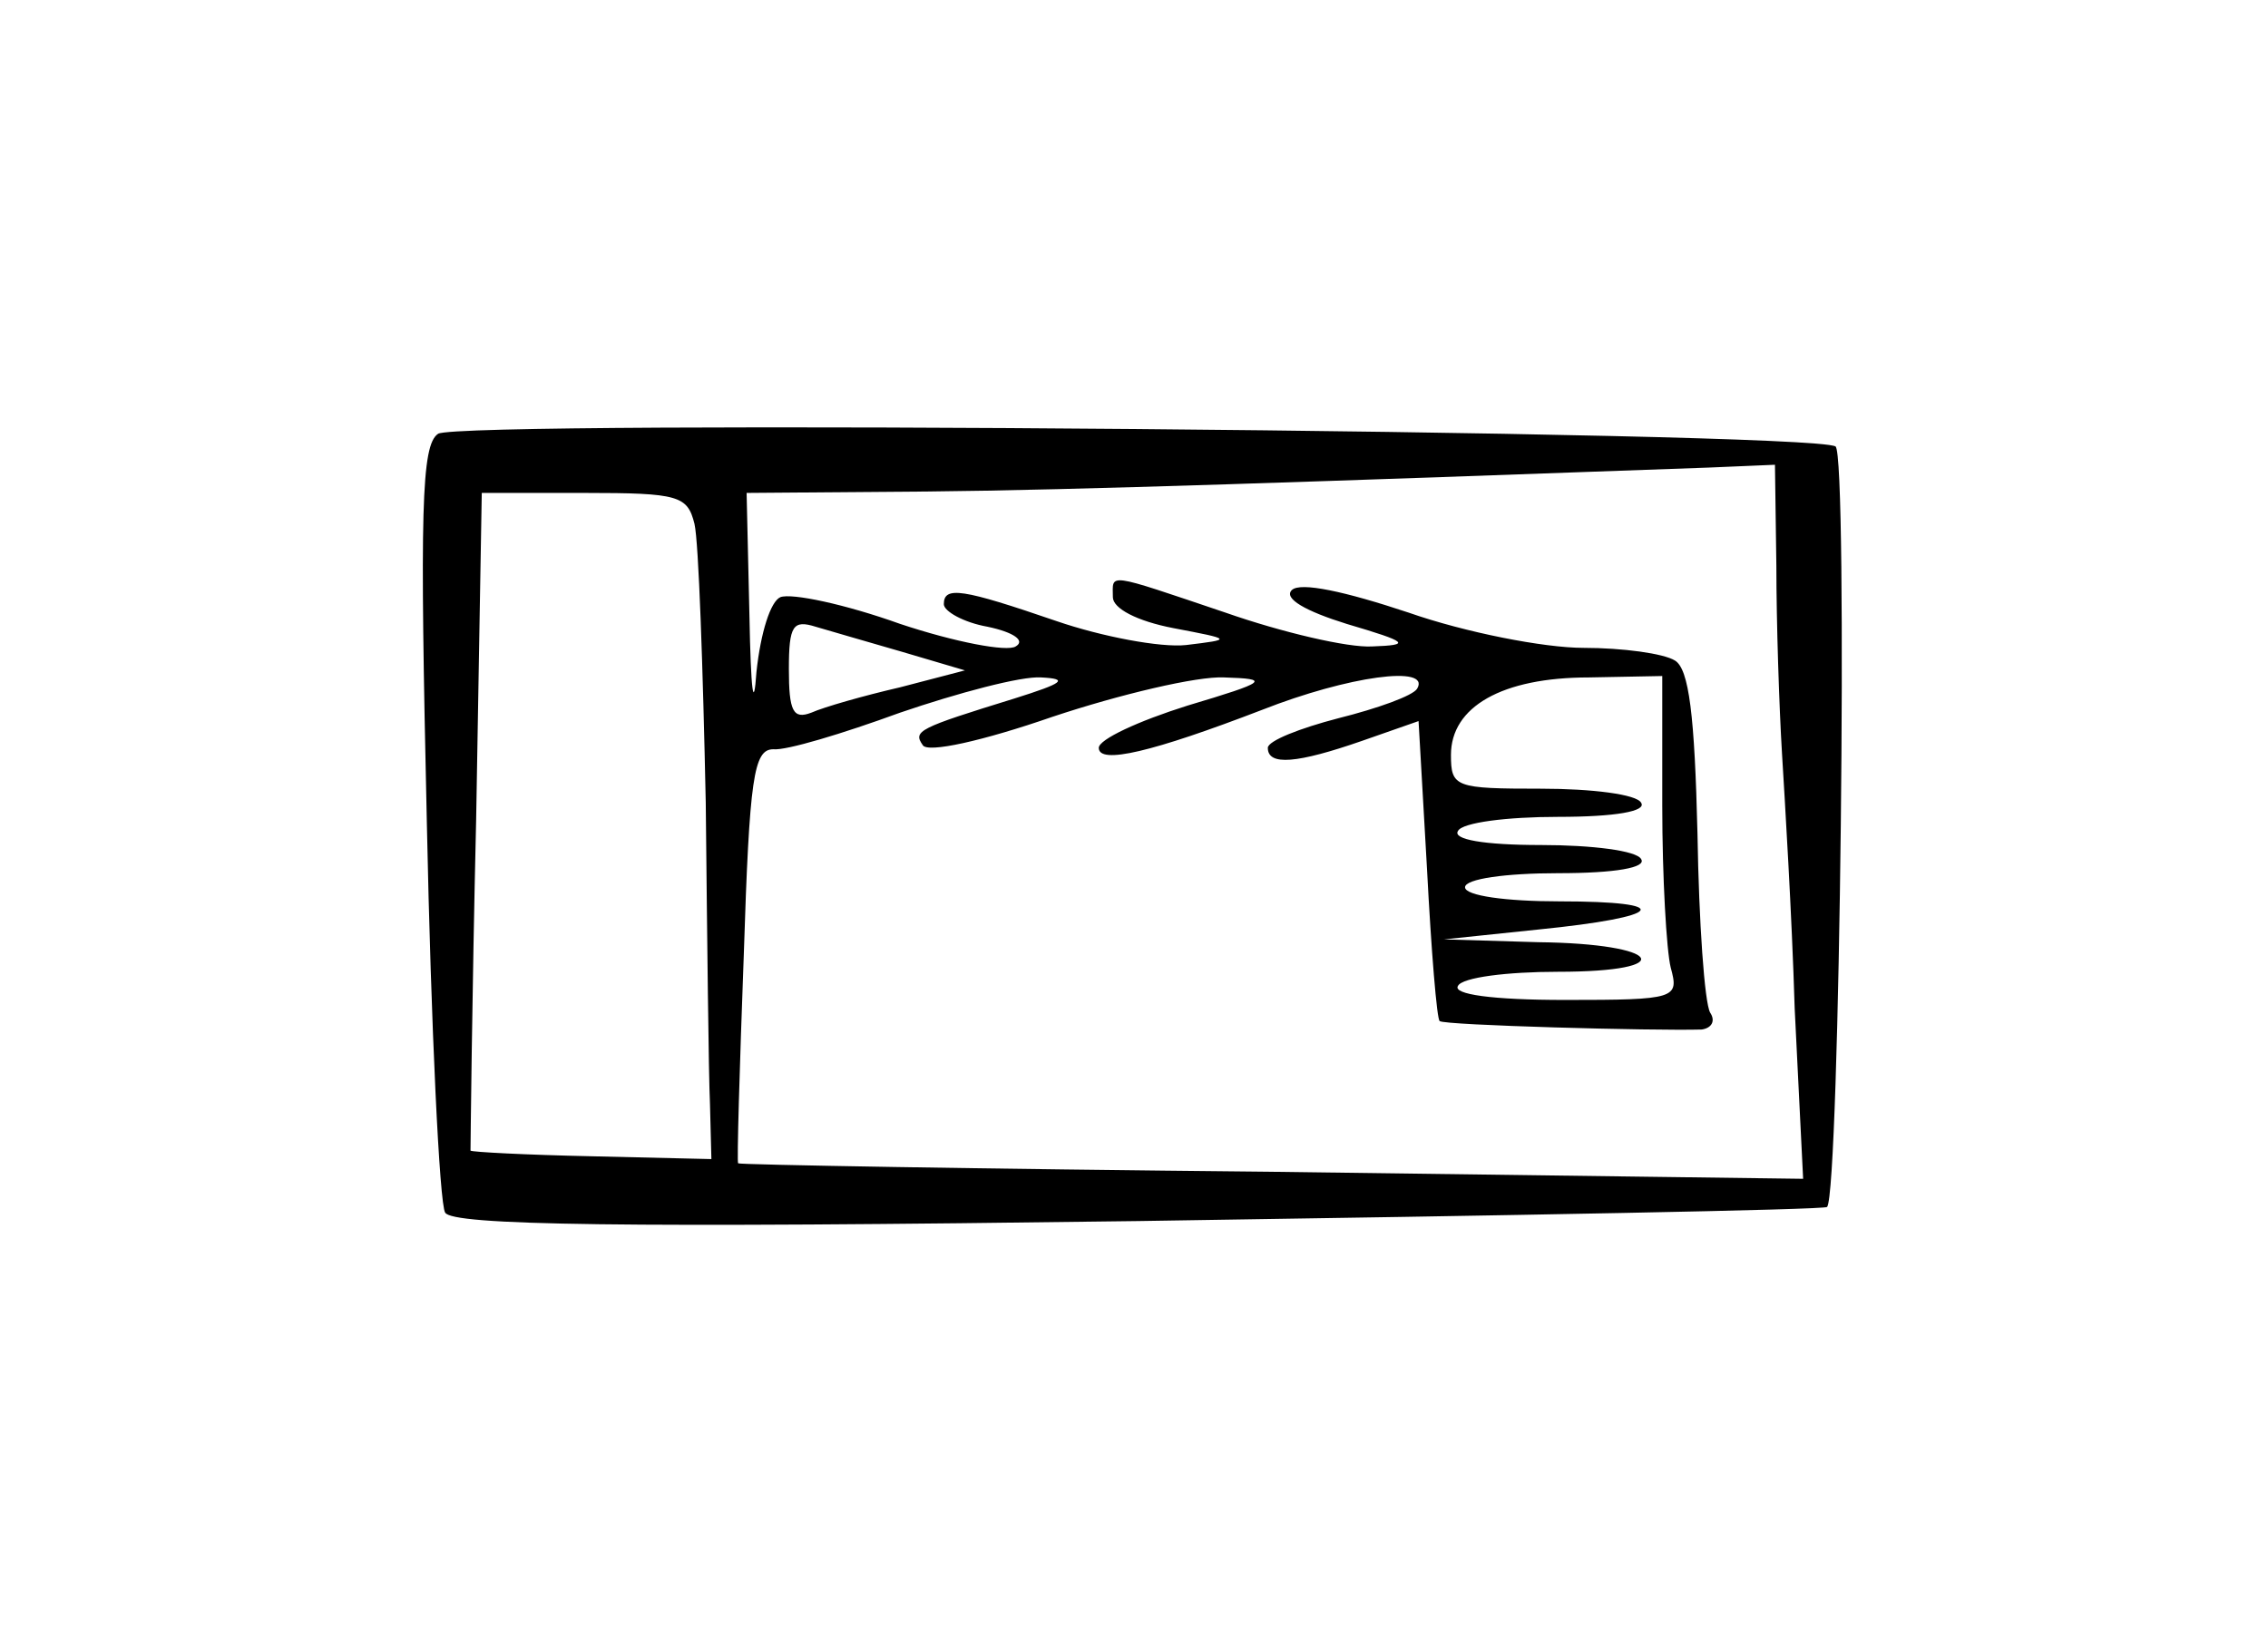 <?xml version="1.0" standalone="no"?>
<!DOCTYPE svg PUBLIC "-//W3C//DTD SVG 20010904//EN"
 "http://www.w3.org/TR/2001/REC-SVG-20010904/DTD/svg10.dtd">
<svg version="1.0" xmlns="http://www.w3.org/2000/svg"
 width="161pt" height="117pt" viewBox="0 0 161 117"
 preserveAspectRatio="xMidYMid meet">
<g transform="translate(0,117) scale(0.1,-0.1)"
fill="#000000" stroke="none">
<path d="M311 862 c-12 -8 -13 -54 -8 -276 3 -146 9 -271 13 -277 5 -9 122
-11 492 -6 267 4 487 8 489 10 9 10 15 534 6 540 -18 11 -977 19 -992 9z m950
-94 c0 -40 2 -100 4 -133 2 -33 7 -114 9 -181 l6 -121 -378 5 c-207 2 -378 5
-378 6 -1 0 1 67 4 148 4 126 7 146 21 146 9 -1 49 11 90 26 41 14 86 26 100
25 20 -1 16 -4 -19 -15 -68 -21 -72 -23 -65 -33 3 -6 43 3 92 20 48 16 103 29
122 28 33 -1 31 -3 -26 -20 -35 -11 -63 -24 -63 -30 0 -12 38 -3 116 27 61 24
120 32 110 15 -3 -5 -28 -14 -56 -21 -27 -7 -50 -16 -50 -21 0 -13 21 -11 67
5 l40 14 6 -105 c3 -58 7 -107 9 -108 3 -3 152 -7 186 -6 7 1 10 6 6 12 -4 7
-8 64 -9 127 -2 84 -6 117 -16 123 -8 5 -37 9 -65 9 -28 0 -84 11 -124 25 -45
15 -77 22 -83 16 -6 -6 10 -15 39 -24 44 -13 46 -15 18 -16 -17 -1 -64 10
-104 24 -86 29 -80 28 -80 11 0 -8 17 -17 43 -22 42 -8 42 -8 9 -12 -18 -2
-60 6 -92 17 -67 23 -80 25 -80 12 0 -5 14 -13 31 -16 19 -4 27 -10 20 -14 -6
-4 -43 3 -82 16 -39 14 -77 22 -85 19 -7 -3 -14 -25 -17 -53 -2 -29 -4 -14 -5
40 l-2 87 128 1 c106 1 277 7 555 17 l47 2 1 -72z m-768 30 c3 -13 6 -102 8
-198 1 -96 2 -193 3 -214 l1 -39 -85 2 c-47 1 -85 3 -86 4 0 1 1 107 4 235 l4
232 73 0 c67 0 73 -2 78 -22z m148 -91 l44 -13 -46 -12 c-26 -6 -54 -14 -63
-18 -13 -5 -16 1 -16 31 0 31 3 35 19 30 10 -3 38 -11 62 -18z m539 -109 c0
-51 3 -103 6 -115 6 -22 4 -23 -75 -23 -52 0 -80 4 -76 10 3 6 35 10 71 10 87
0 74 20 -14 21 l-67 2 67 7 c90 9 98 20 15 20 -38 0 -67 4 -67 10 0 6 29 10
66 10 41 0 63 4 59 10 -3 6 -35 10 -71 10 -41 0 -63 4 -59 10 3 6 35 10 71 10
41 0 63 4 59 10 -3 6 -35 10 -71 10 -61 0 -64 1 -64 24 0 34 36 55 98 55 l52
1 0 -92z"/>
</g>
</svg>
